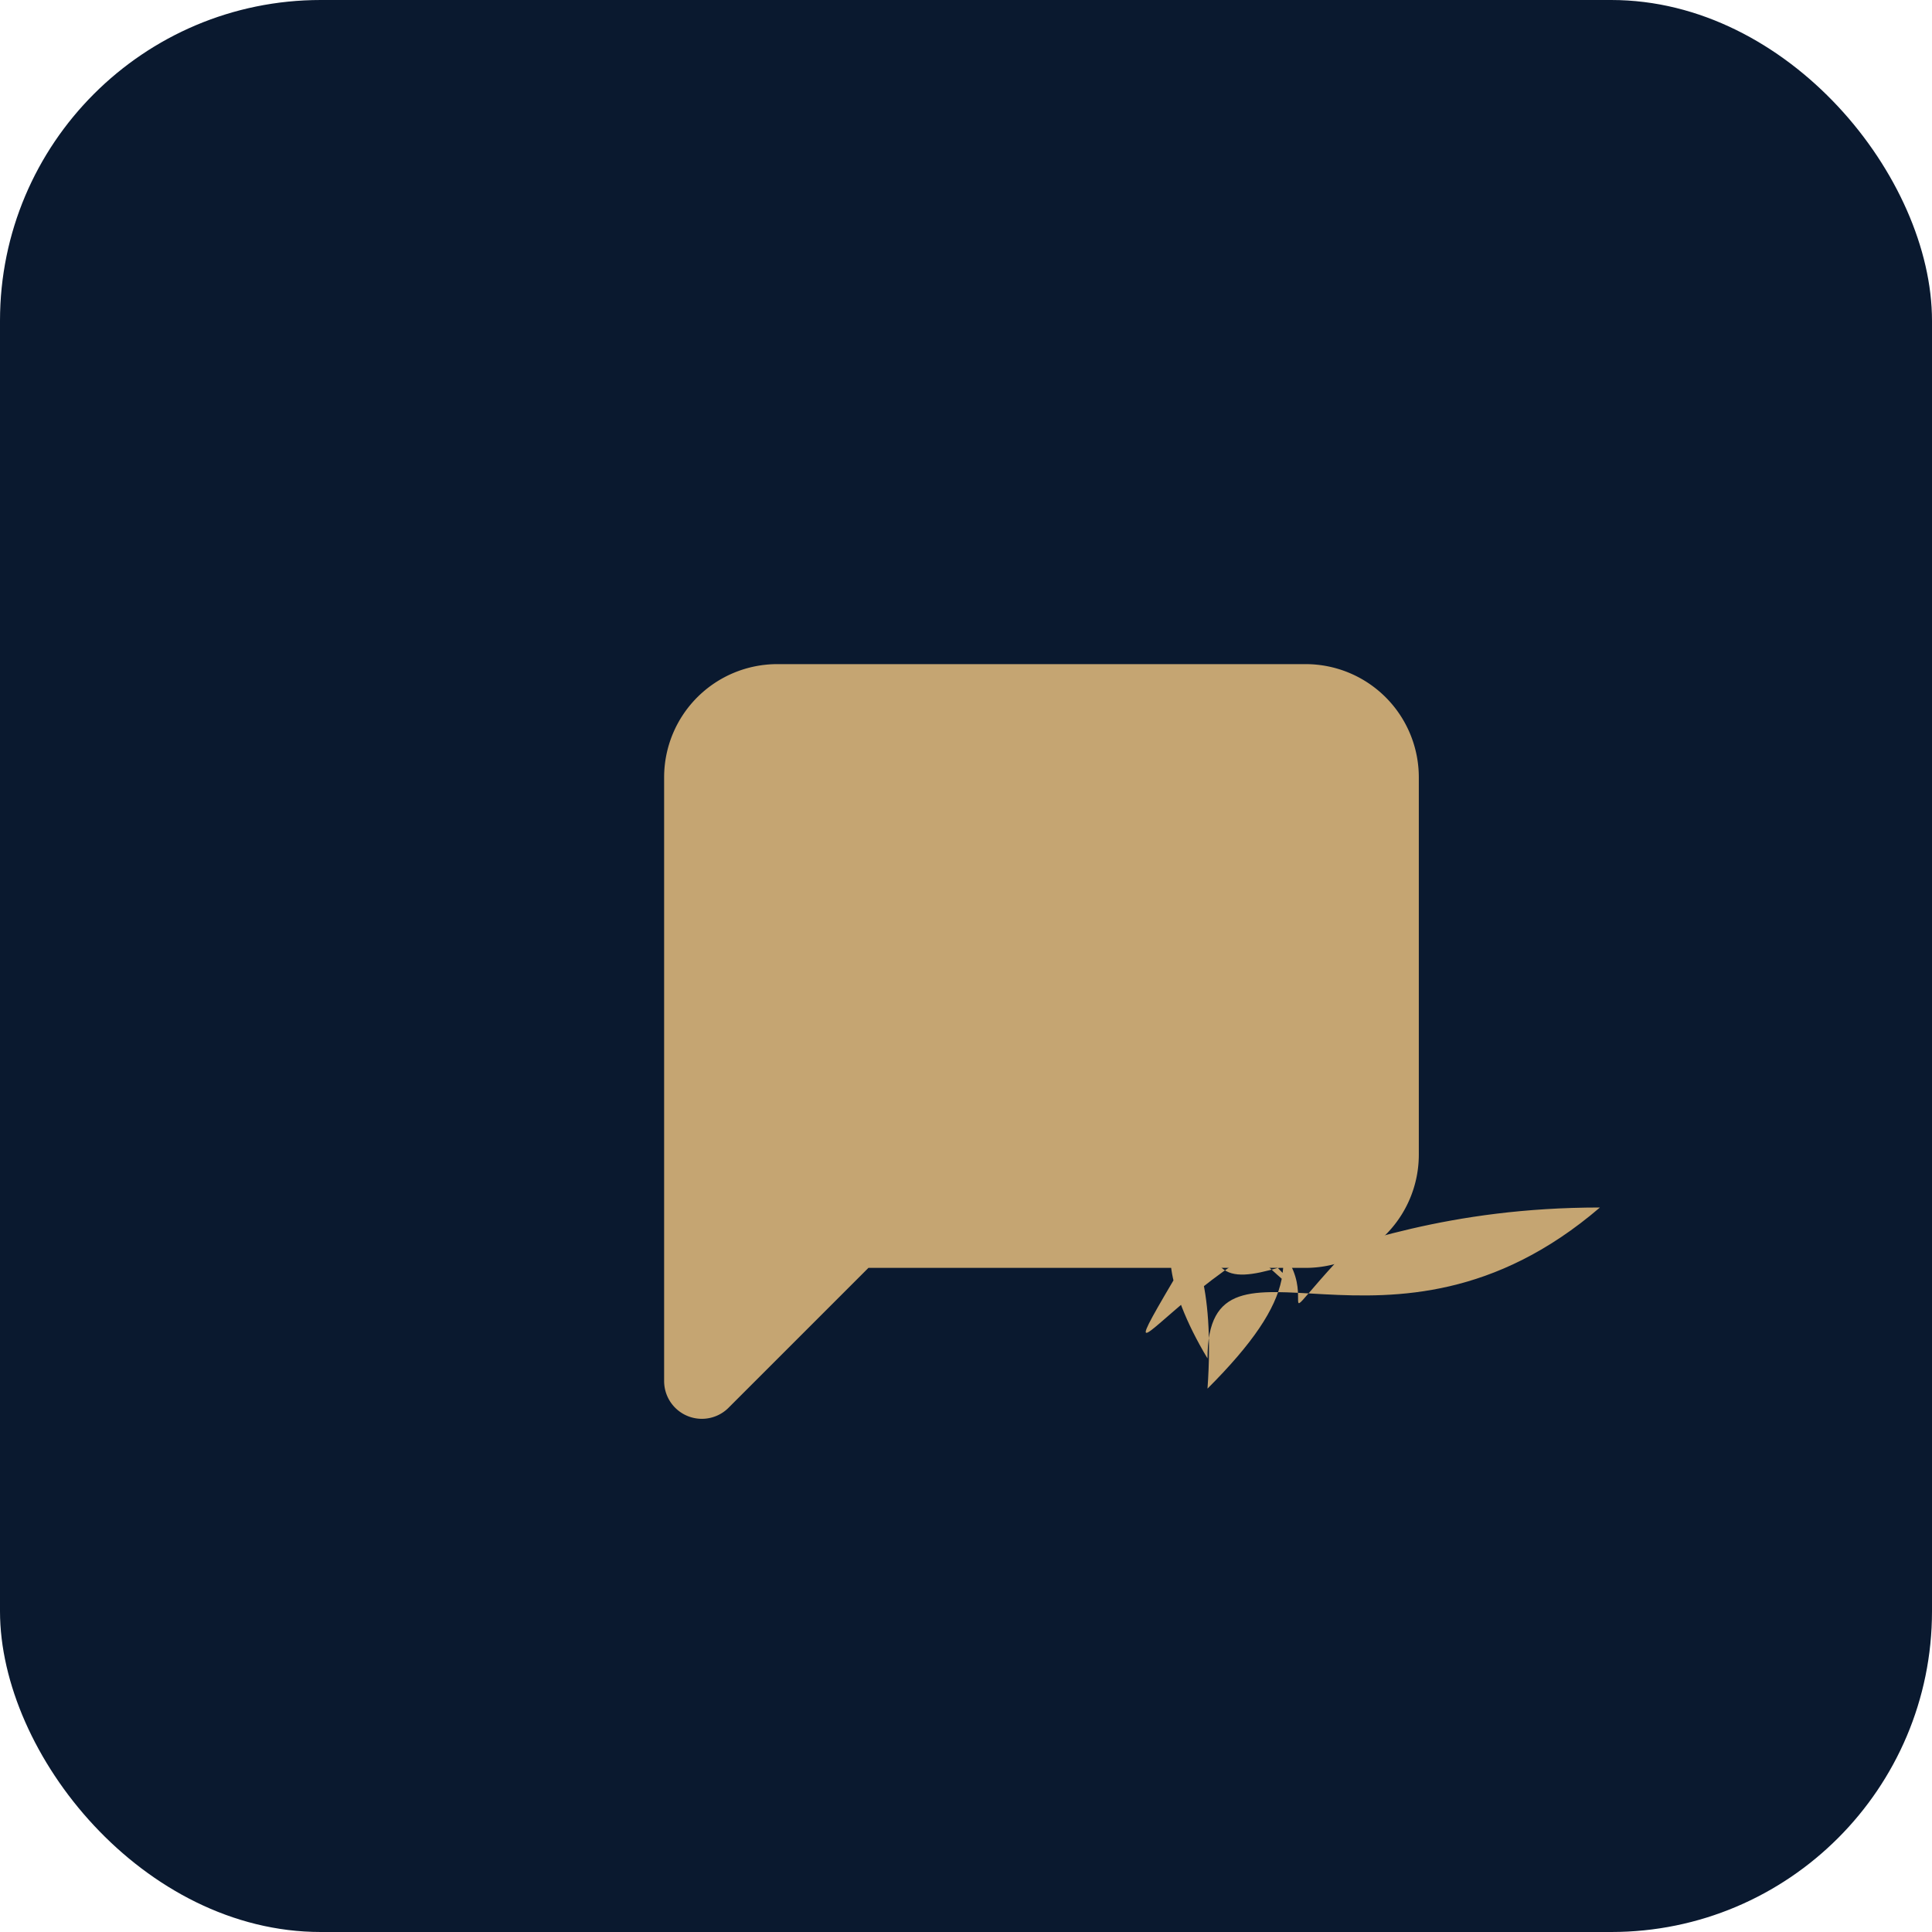 <svg xmlns="http://www.w3.org/2000/svg" width="512" height="512" viewBox="0 0 512 512">
  <defs>
    <clipPath id="roundedRect">
      <rect x="0" y="0" width="512" height="512" rx="85" ry="85"/>
    </clipPath>
  </defs>
  <g clip-path="url(#roundedRect)">
    <!-- Background -->
    <rect width="512" height="512" fill="#0A192F"/>
    
    <!-- Main MessageSquare icon -->
    <g transform="translate(156, 156) scale(10, 10)">
      <path d="M21 15a2 2 0 0 1-2 2H7l-4 4V5a2 2 0 0 1 2-2h14a2 2 0 0 1 2 2z" 
            fill="#c5a572" 
            stroke="#c5a572" 
            stroke-width="2" 
            stroke-linecap="round" 
            stroke-linejoin="round"/>
    </g>
    
    <!-- Euro symbol positioned in bottom-right -->
    <g transform="translate(320, 320) scale(8, 8)">
      <path d="C6 2a6 6 0 0 0-5 9l.5 1a6 6 0 0 0 5 3h13a6 6 0 0 0 5-3l.5-1a6 6 0 0 0-5-9H6z" 
            fill="#c5a572"/>
      <path d="M7 7h5M7 10h5M12 7v6" 
            stroke="#0A192F" 
            stroke-width="2" 
            stroke-linecap="round"/>
    </g>
  </g>
</svg>

